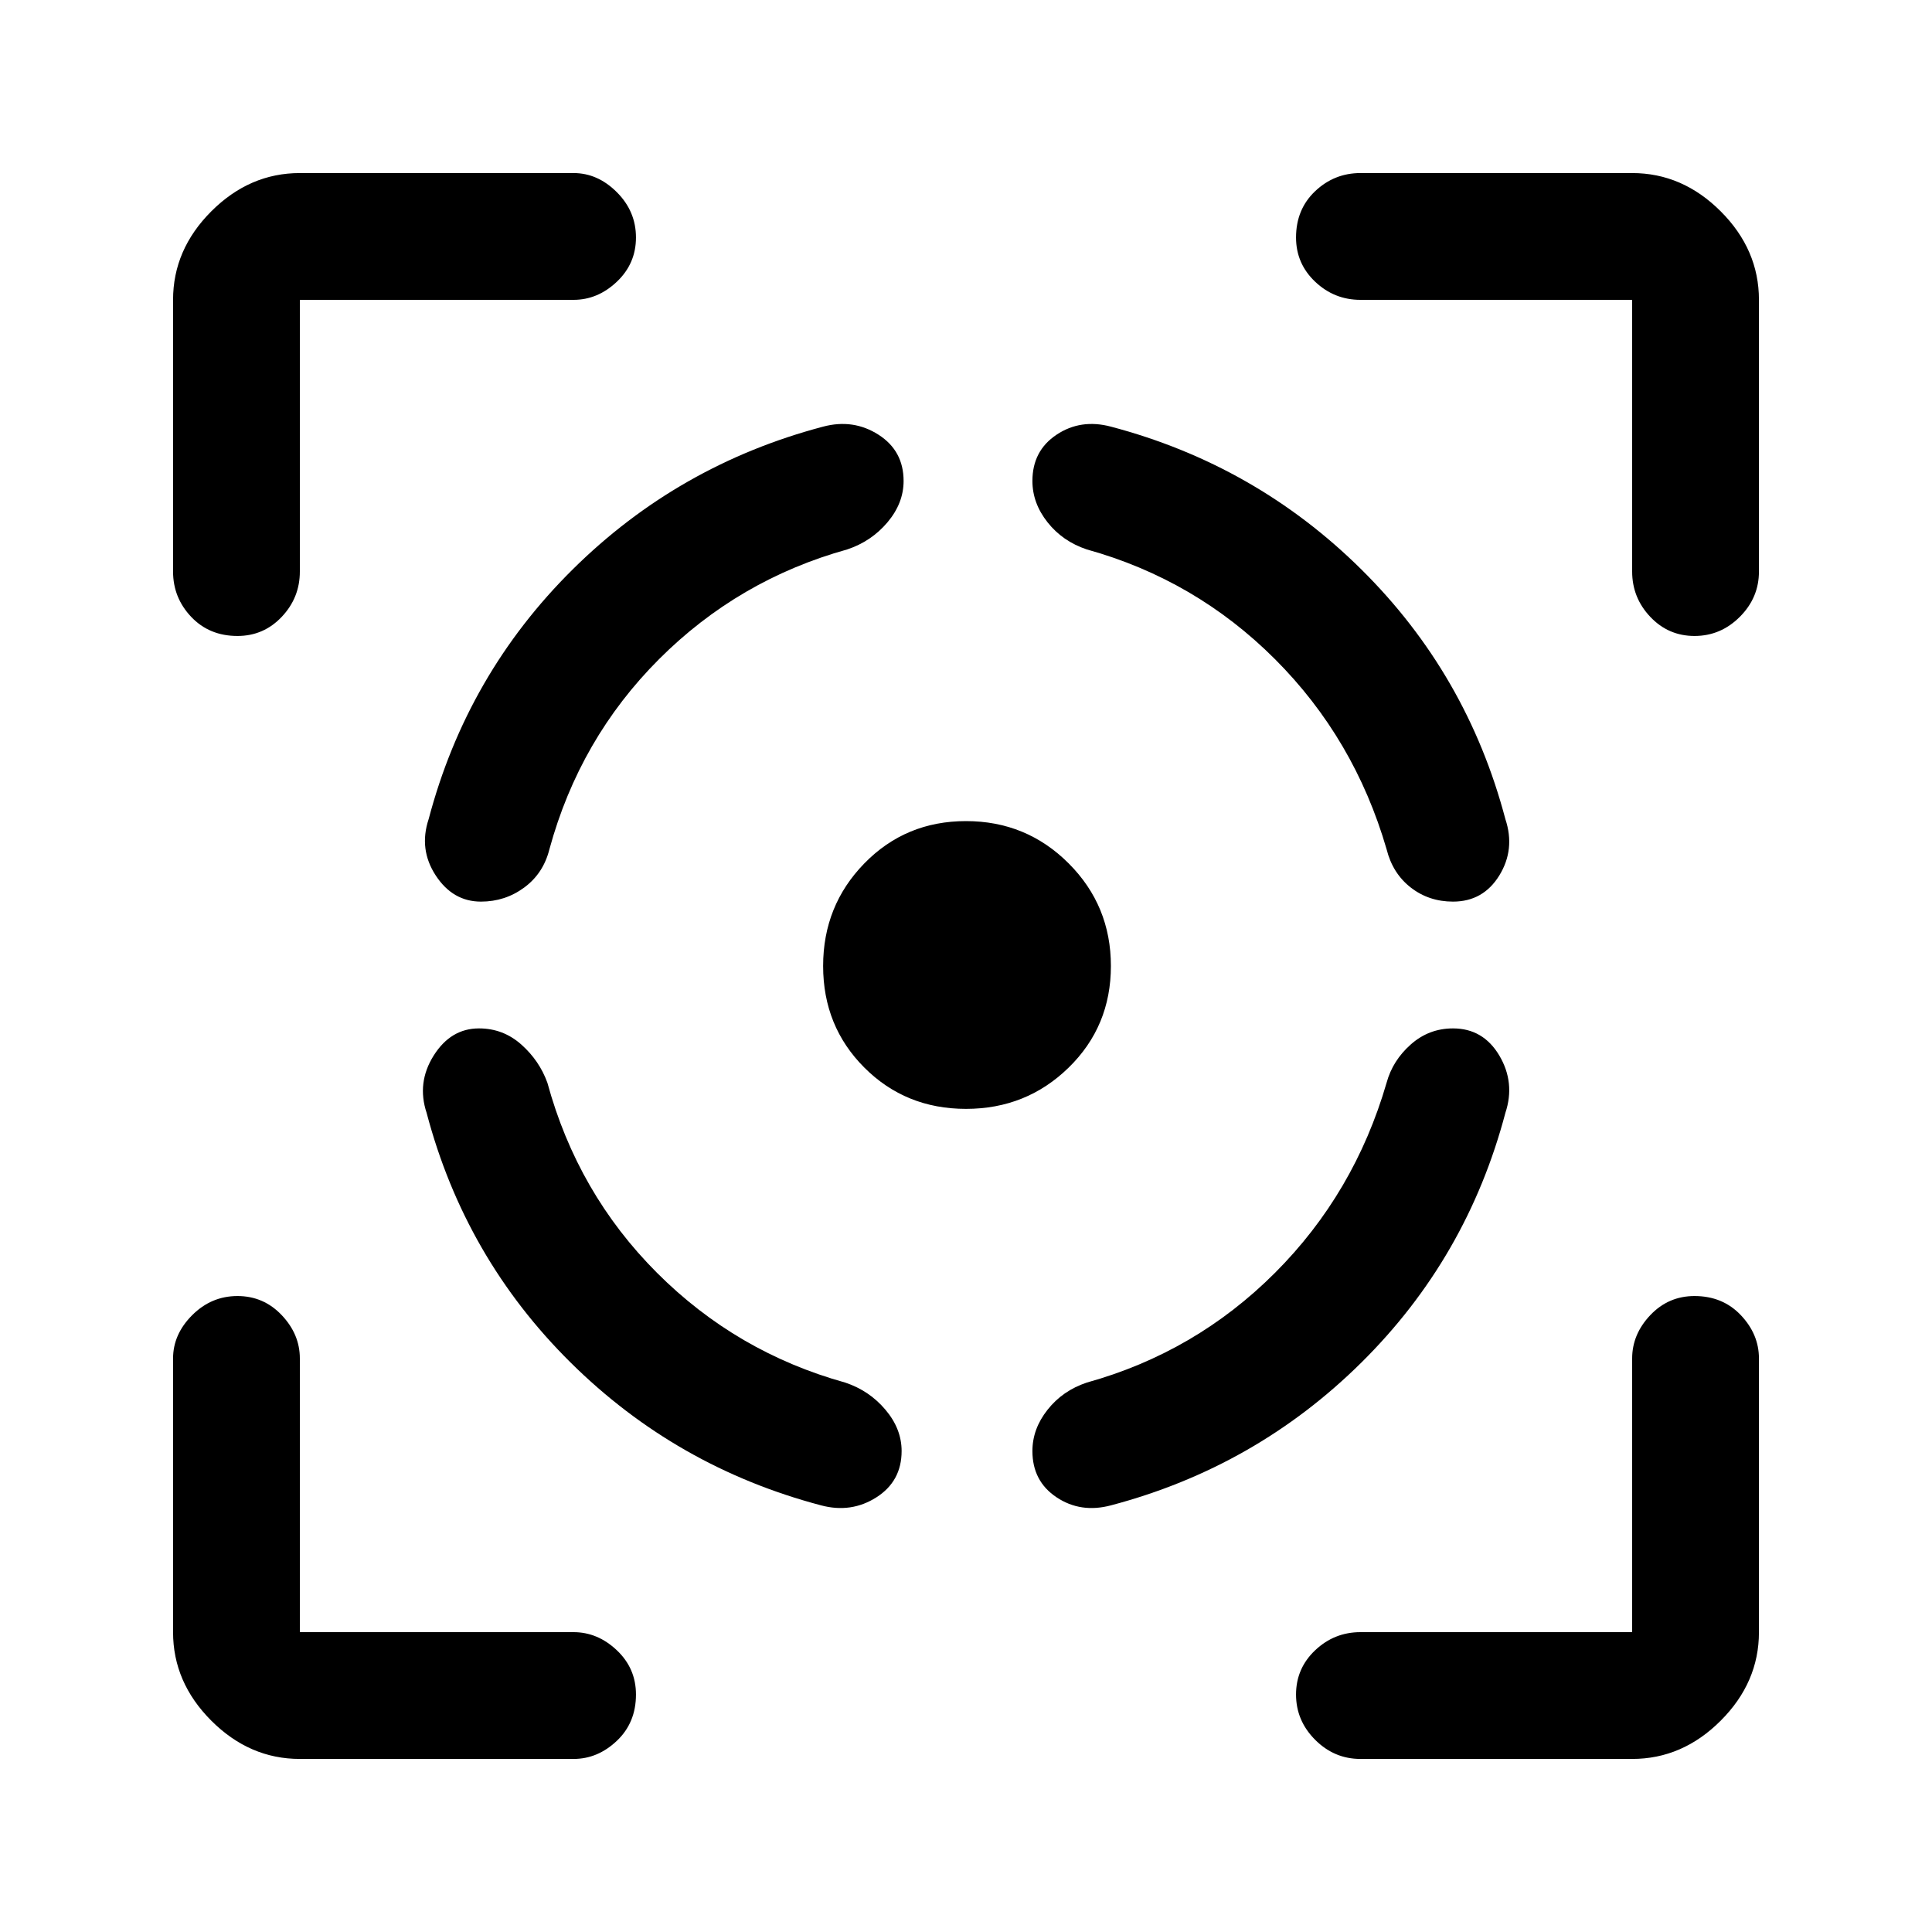 <svg xmlns="http://www.w3.org/2000/svg" height="40" width="40"><path d="M9.917 21.292q-.584 0-.938.562-.354.563-.146 1.188.792 3 2.979 5.166Q14 30.375 17 31.167q.625.166 1.146-.167.521-.333.521-.958 0-.459-.334-.854-.333-.396-.833-.563-2.25-.625-3.896-2.271t-2.271-3.937q-.166-.459-.541-.792t-.875-.333Zm.041-2.625q-.583 0-.937-.542-.354-.542-.146-1.167.792-3 2.979-5.166 2.188-2.167 5.188-2.959.625-.166 1.146.167.52.333.52.958 0 .459-.333.855-.333.395-.833.562-2.25.625-3.896 2.271t-2.271 3.937q-.125.5-.521.792-.396.292-.896.292ZM20 17q1.25 0 2.125.875T23 20q0 1.25-.875 2.104-.875.854-2.125.854t-2.104-.854q-.854-.854-.854-2.104t.854-2.125Q18.75 17 20 17Zm10.083 4.292q.625 0 .959.562.333.563.125 1.188-.792 3-2.979 5.166Q26 30.375 23 31.167q-.625.166-1.125-.167t-.5-.958q0-.459.313-.854.312-.396.812-.563 2.25-.625 3.896-2.271t2.312-3.937q.125-.459.5-.792t.875-.333Zm0-2.625q.625 0 .959-.542.333-.542.125-1.167-.792-3-2.979-5.166Q26 9.625 23 8.833q-.625-.166-1.125.167t-.5.958q0 .459.313.855.312.395.812.562 2.25.625 3.896 2.271t2.312 3.937q.125.5.5.792.375.292.875.292ZM11.875 6.208H6.208v5.625q0 .542-.375.938-.375.396-.916.396-.584 0-.959-.396t-.375-.938V6.208q0-1.041.792-1.833t1.833-.792h5.667q.5 0 .896.396t.396.938q0 .541-.396.916t-.896.375ZM6.208 36.417q-1.041 0-1.833-.792t-.792-1.833v-5.667q0-.5.396-.896t.938-.396q.541 0 .916.396t.375.896v5.667h5.667q.5 0 .896.375t.396.916q0 .584-.396.959t-.896.375Zm27.584 0h-5.625q-.542 0-.938-.396-.396-.396-.396-.938 0-.541.396-.916t.938-.375h5.625v-5.667q0-.5.375-.896t.916-.396q.584 0 .959.396t.375.896v5.667q0 1.041-.792 1.833t-1.833.792ZM28.167 6.208q-.542 0-.938-.375-.396-.375-.396-.916 0-.584.396-.959t.938-.375h5.625q1.041 0 1.833.792t.792 1.833v5.625q0 .542-.396.938-.396.396-.938.396-.541 0-.916-.396t-.375-.938V6.208Z"/></svg>